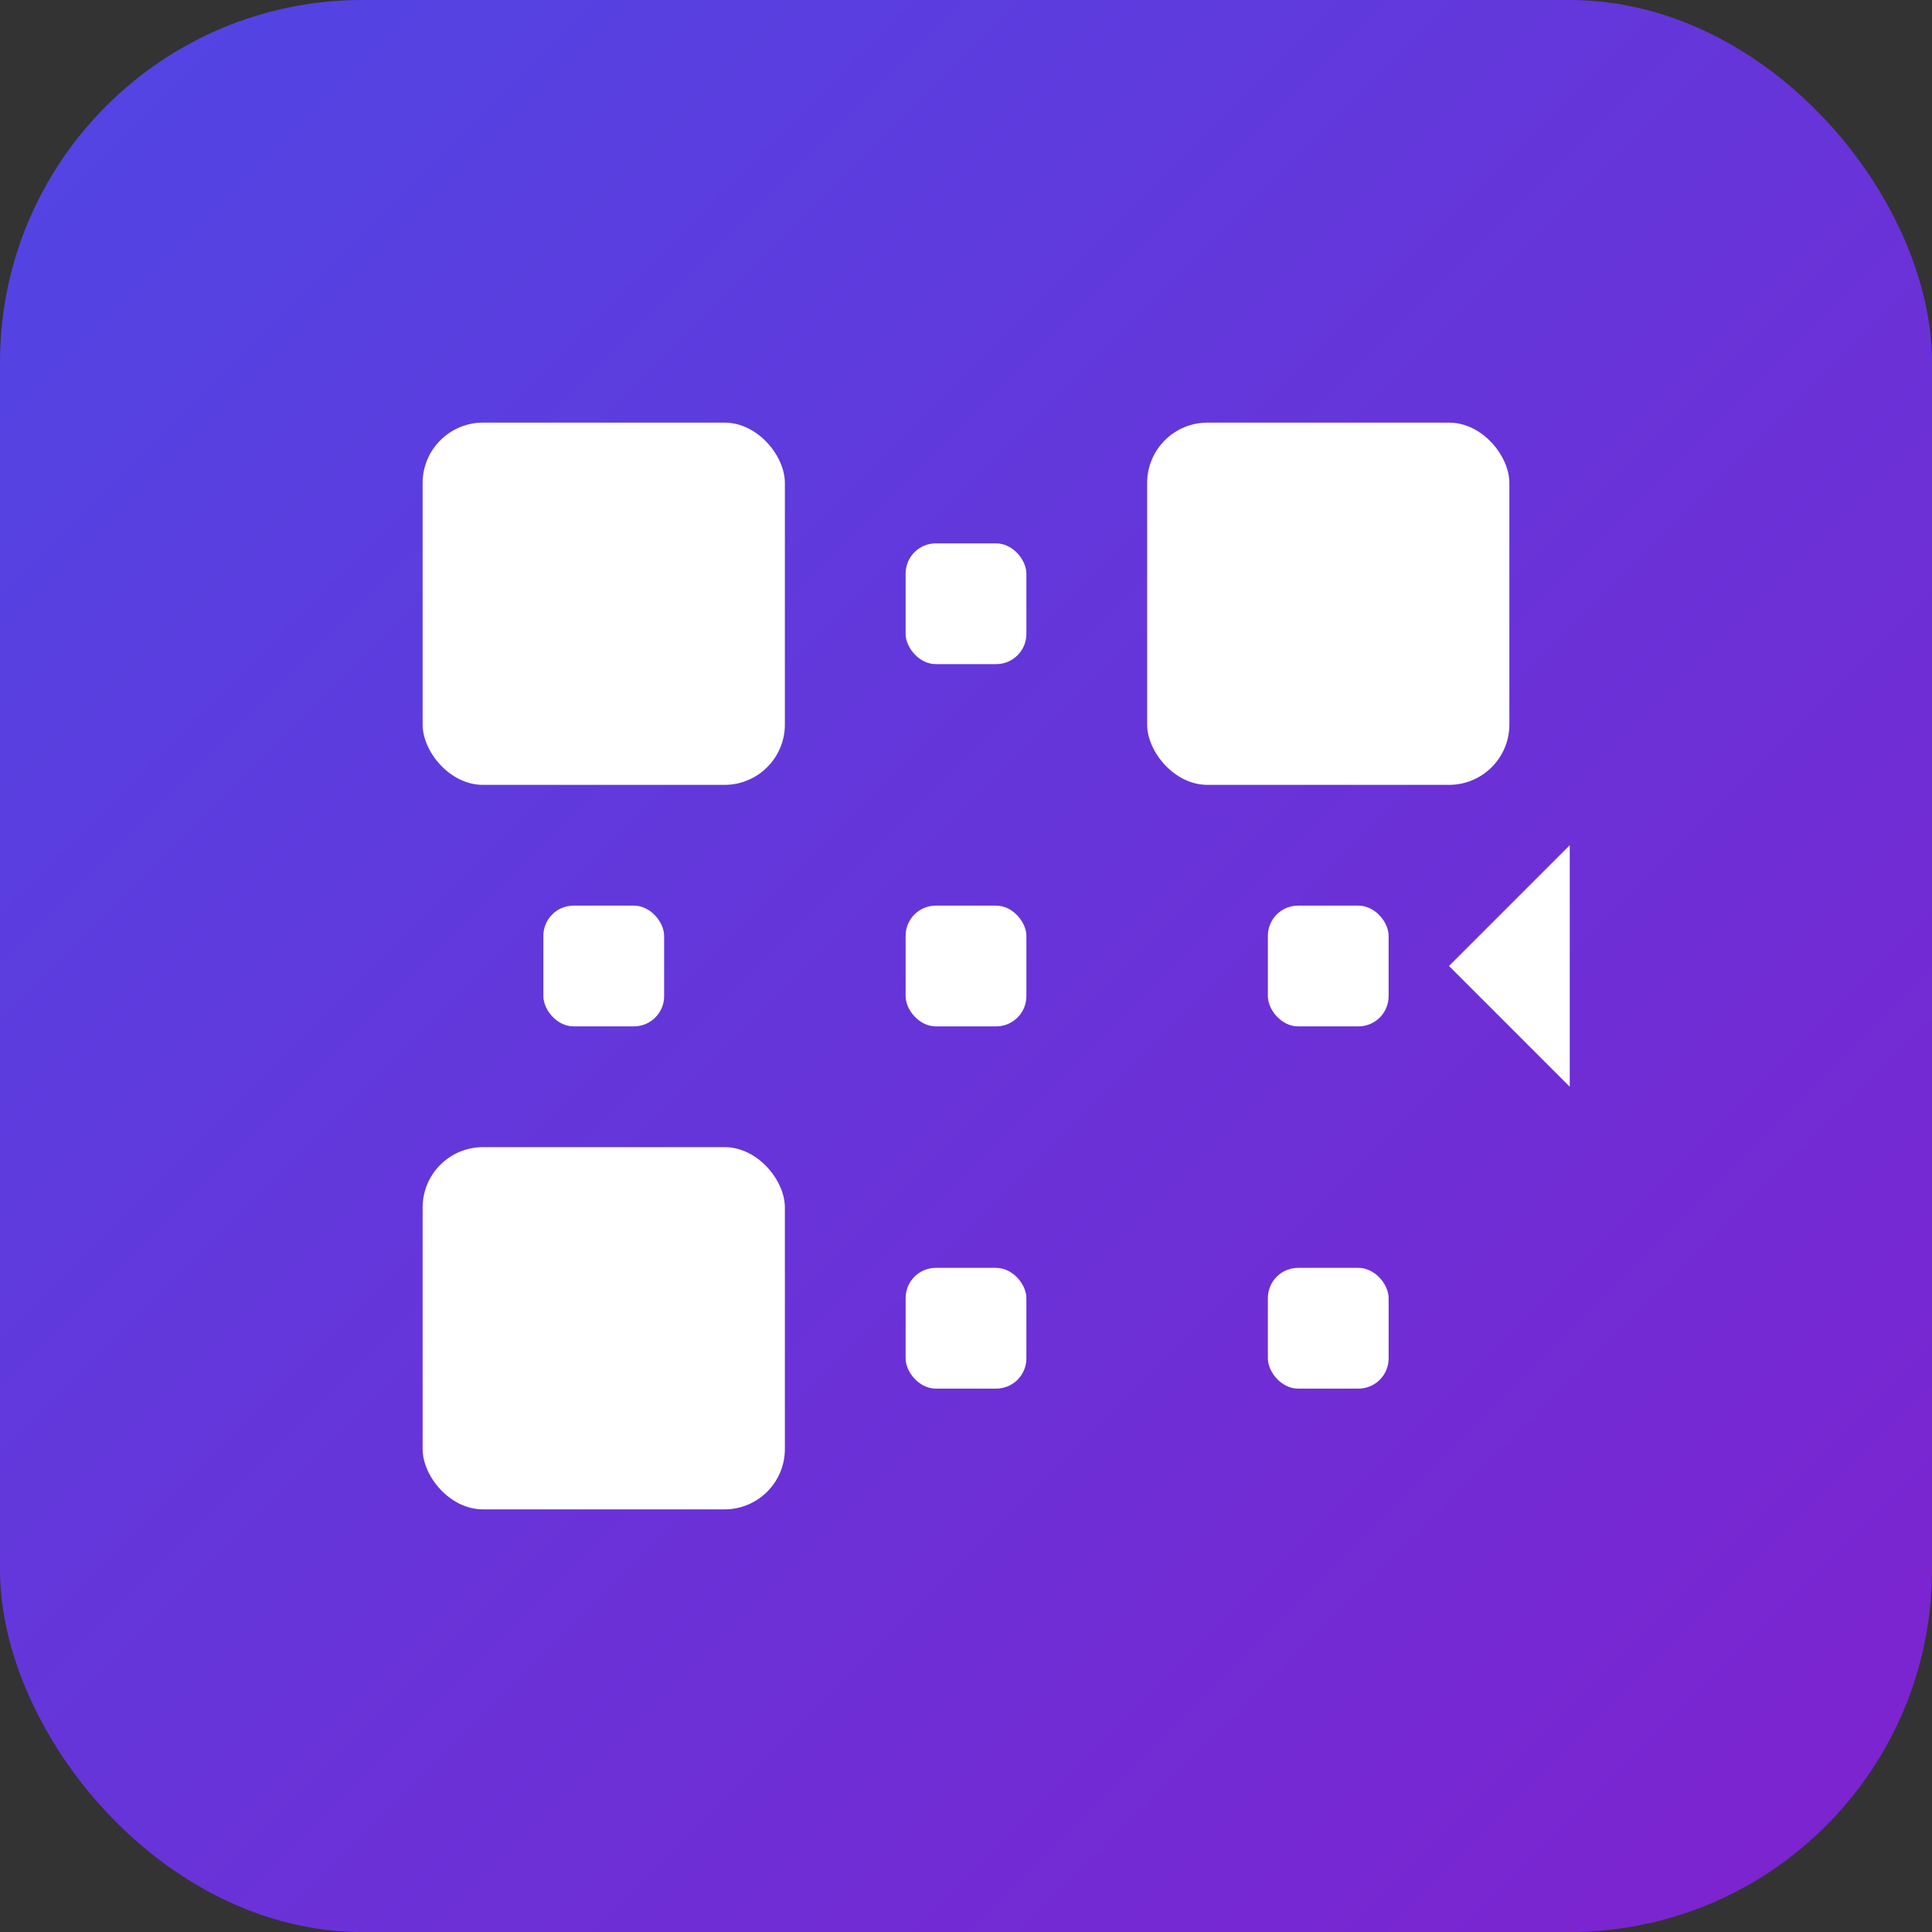 <svg width="32" height="32" viewBox="0 0 32 32" fill="none" xmlns="http://www.w3.org/2000/svg">
  <rect x="0" y="0" width="32" height="32" fill="#333333" stroke="none"/>
  <!-- Background gradient -->
  <rect width="32" height="32" rx="6" fill="url(#paint0_linear)" />
  
  <!-- QR code elements - Simplified for small size -->
  <rect x="7" y="7" width="6" height="6" rx="1" fill="white" />
  <rect x="19" y="7" width="6" height="6" rx="1" fill="white" />
  <rect x="7" y="19" width="6" height="6" rx="1" fill="white" />
  
  <!-- QR code data dots -->
  <rect x="15" y="9" width="2" height="2" rx="0.5" fill="white" />
  <rect x="9" y="15" width="2" height="2" rx="0.5" fill="white" />
  <rect x="15" y="15" width="2" height="2" rx="0.5" fill="white" />
  <rect x="21" y="15" width="2" height="2" rx="0.5" fill="white" />
  <rect x="15" y="21" width="2" height="2" rx="0.5" fill="white" />
  <rect x="21" y="21" width="2" height="2" rx="0.5" fill="white" />
  
  <!-- Tiny redirect arrow -->
  <path d="M24 16L26 14V18L24 16Z" fill="white" />
  
  <!-- Gradient definition -->
  <defs>
    <linearGradient id="paint0_linear" x1="0" y1="0" x2="32" y2="32" gradientUnits="userSpaceOnUse">
      <stop offset="0" stop-color="#5046E4" />
      <stop offset="1" stop-color="#7E22CE" />
    </linearGradient>
  </defs>
</svg> 